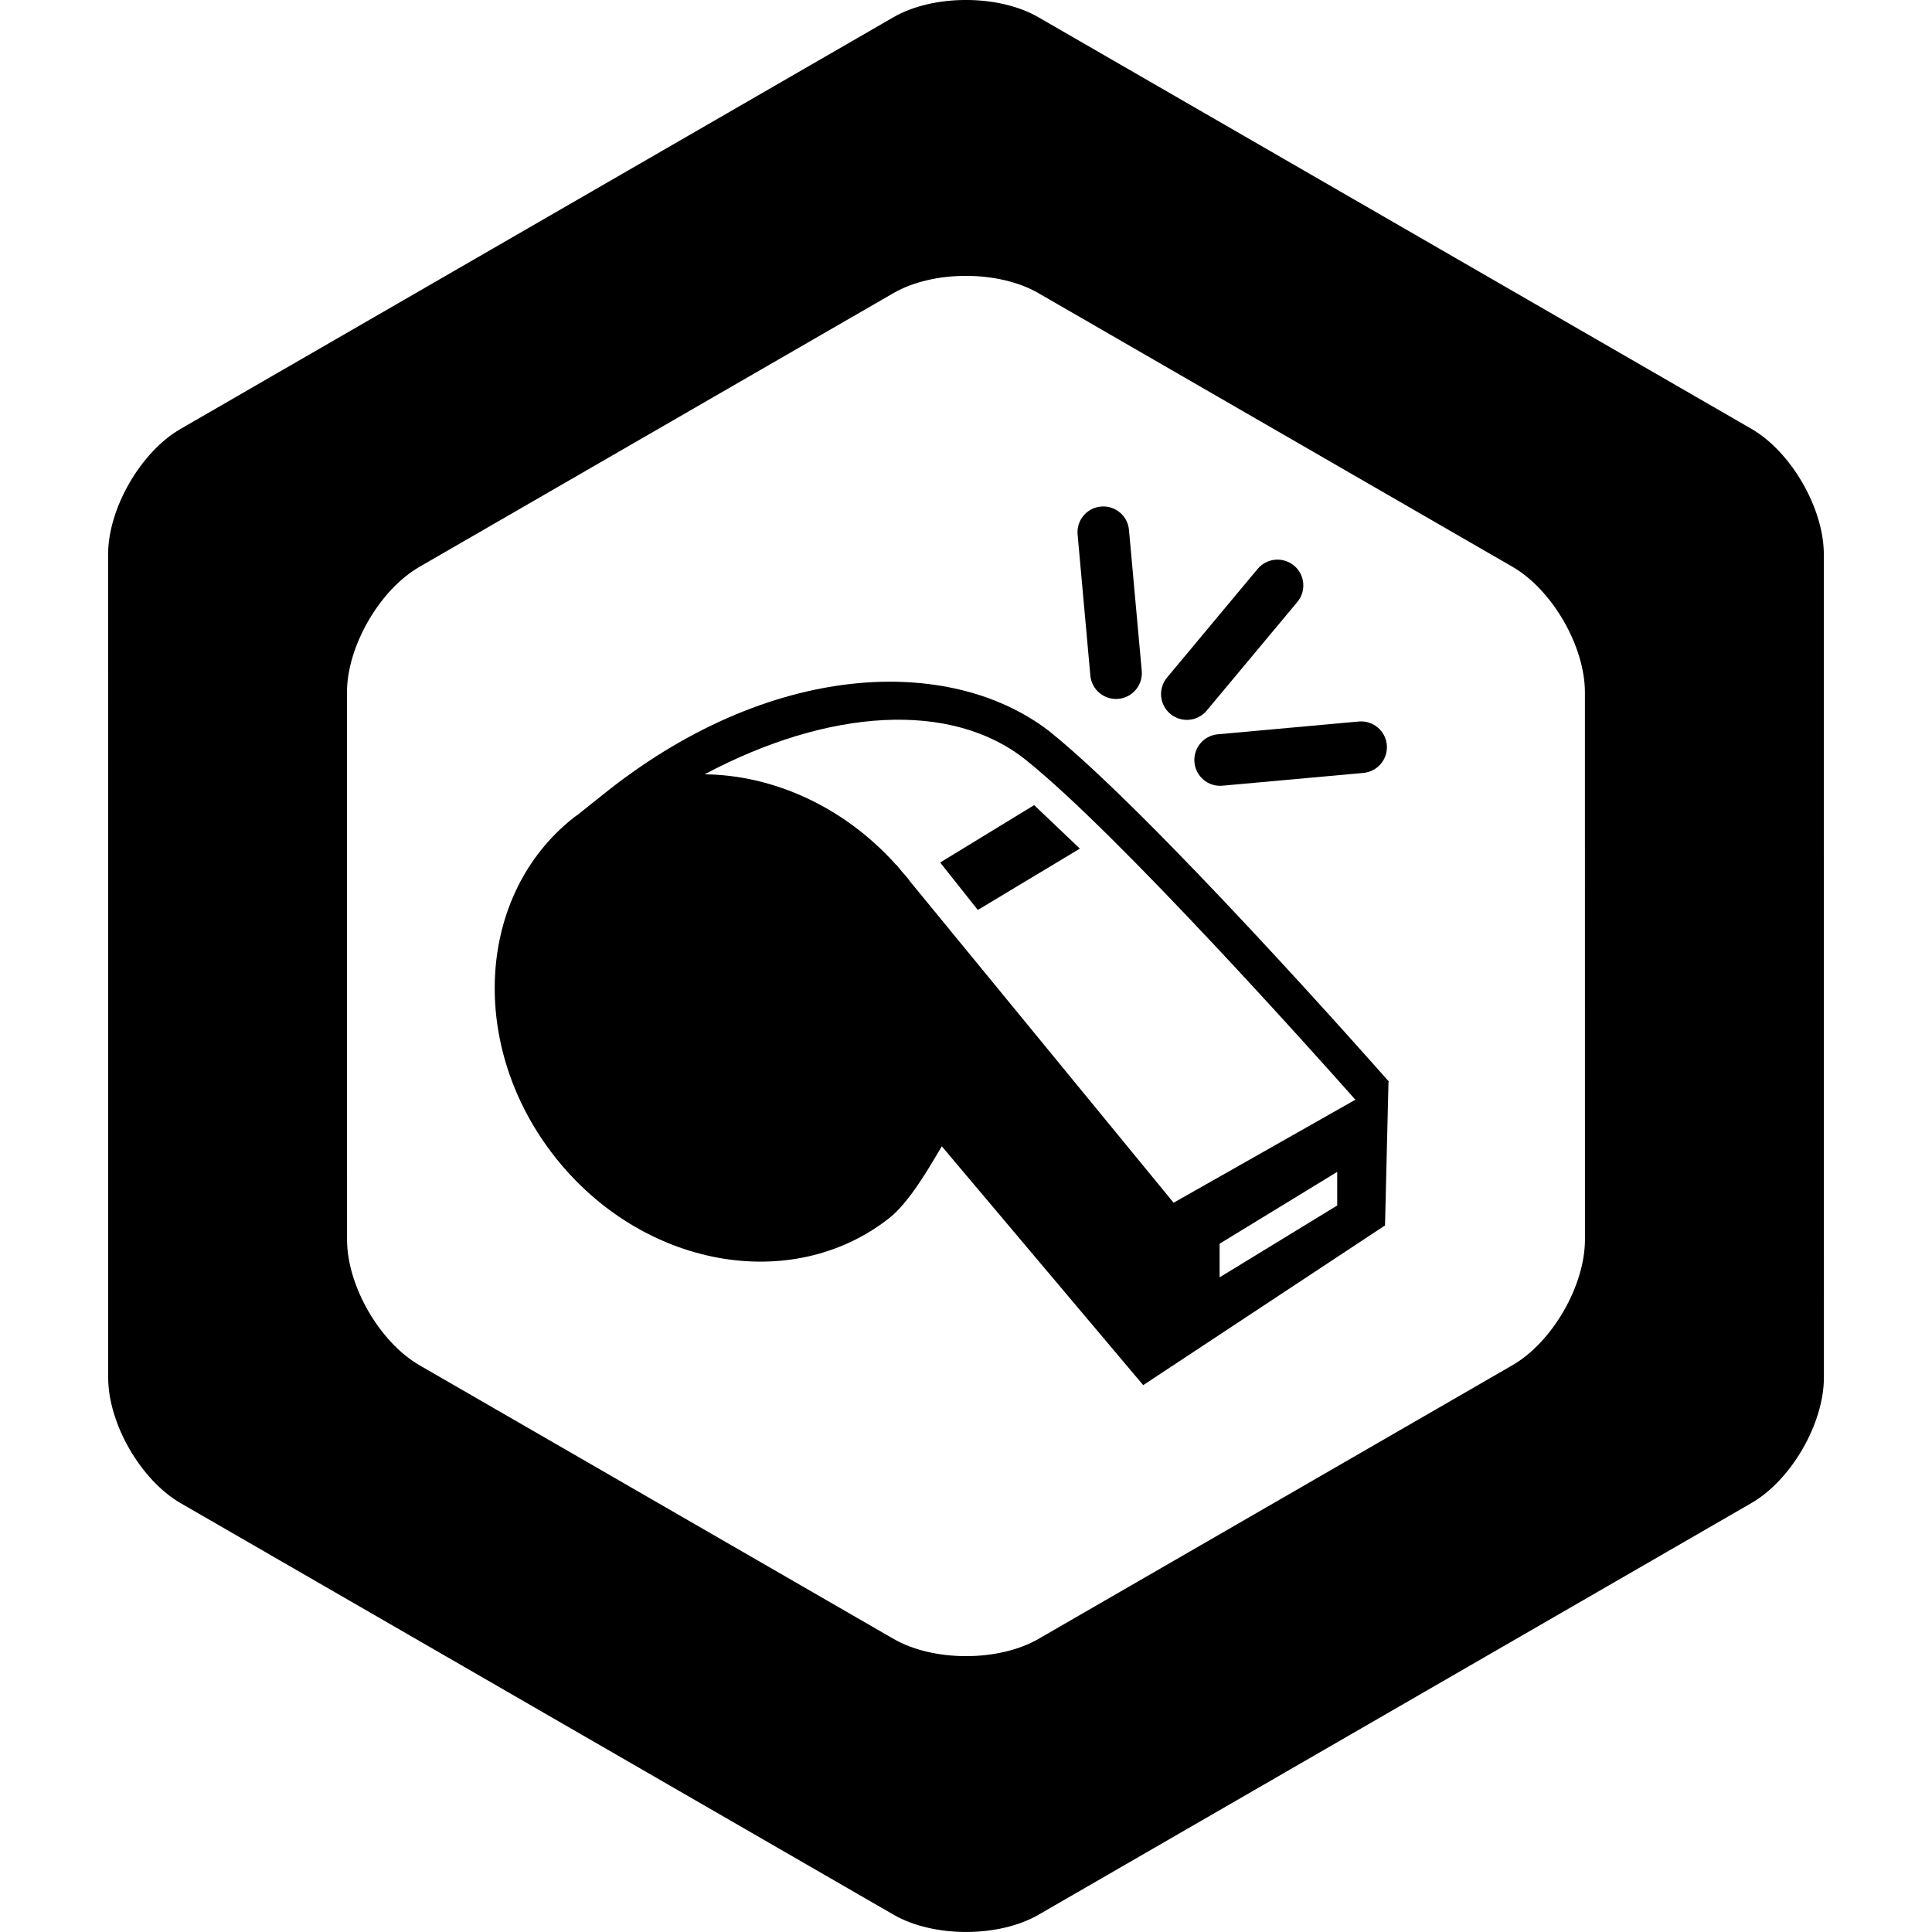 <?xml version="1.0" encoding="utf-8"?>
<!-- Generator: Adobe Illustrator 17.0.0, SVG Export Plug-In . SVG Version: 6.00 Build 0)  -->
<!DOCTYPE svg PUBLIC "-//W3C//DTD SVG 1.1//EN" "http://www.w3.org/Graphics/SVG/1.1/DTD/svg11.dtd">
<svg version="1.1" id="Layer_1" xmlns="http://www.w3.org/2000/svg" xmlns:xlink="http://www.w3.org/1999/xlink" x="0px" y="0px"
	 width="46.15px" height="46.15px" viewBox="1.088 1.01 46.15 46.15" enable-background="new 1.088 1.01 46.15 46.15"
	 xml:space="preserve">
<g>
	<path d="M24.163,36.085"/>
	<path d="M24.163,12.085"/>
	<g>
		<path d="M44.654,14.252c0-1.1-0.78-2.45-1.732-3l-17.029-9.83c-0.953-0.55-2.512-0.55-3.464,0L5.402,11.255
			c-0.953,0.55-1.732,1.9-1.732,3l0.002,19.662c0,1.1,0.78,2.45,1.732,3l17.029,9.83c0.953,0.55,2.512,0.55,3.464,0l17.027-9.833
			c0.953-0.55,1.732-1.9,1.732-3L44.654,14.252z M25.896,40.158c-0.953,0.55-2.511,0.55-3.464,0L11.11,33.623
			c-0.953-0.55-1.732-1.9-1.732-3L9.376,17.55c0-1.1,0.779-2.45,1.732-3l11.321-6.538c0.953-0.55,2.511-0.55,3.464,0l11.322,6.536
			c0.953,0.55,1.732,1.9,1.732,3l0.001,13.073c0,1.1-0.779,2.45-1.732,3L25.896,40.158z"/>
	</g>
</g>
<g>
	<g>
		<polygon points="23.546,21.613 24.445,22.746 26.883,21.281 25.791,20.242 		"/>
		<path d="M34.256,26.837V26.83l-0.004,0.002c-0.338-0.383-5.64-6.387-8.106-8.36c-2.363-1.818-6.679-1.703-10.704,1.558
			l-0.556,0.444c-0.032,0.024-0.065,0.042-0.095,0.068c-2.329,1.836-2.528,5.467-0.445,8.106c2.082,2.641,5.659,3.292,7.987,1.456
			c0.476-0.375,0.956-1.211,1.252-1.712l4.811,5.705l5.776-3.815l0.083-3.425l0.009-0.009C34.263,26.845,34.258,26.84,34.256,26.837
			z M33.03,29.806l-2.809,1.716v-0.803l2.809-1.716V29.806z M29.122,29.74l-6.297-7.677c-0.017-0.022-0.03-0.045-0.048-0.067
			c-0.043-0.055-0.09-0.103-0.135-0.155l-0.144-0.176l-0.003,0.005c-1.251-1.398-2.942-2.146-4.576-2.164
			c2.961-1.574,5.895-1.766,7.675-0.342c2.22,1.776,7.008,7.143,7.87,8.115L29.122,29.74z"/>
	</g>
</g>
<path d="M28.965,17.195c-0.218,0.262-0.183,0.65,0.079,0.868c0.261,0.218,0.65,0.183,0.869-0.079l2.165-2.595
	c0.217-0.261,0.183-0.651-0.079-0.868c-0.262-0.218-0.651-0.183-0.87,0.079L28.965,17.195z"/>
<path d="M26.829,13.779l0.304,3.366c0.015,0.17,0.097,0.317,0.219,0.418c0.121,0.101,0.281,0.156,0.45,0.141
	c0.339-0.031,0.589-0.33,0.559-0.67l-0.305-3.365c-0.03-0.34-0.33-0.589-0.669-0.559C27.047,13.14,26.798,13.44,26.829,13.779z"/>
<path d="M29.62,19.22c0.015,0.17,0.098,0.317,0.219,0.418c0.121,0.101,0.281,0.156,0.451,0.14l3.366-0.305
	c0.339-0.031,0.589-0.33,0.559-0.67c-0.031-0.339-0.331-0.589-0.67-0.558l-3.366,0.305C29.838,18.581,29.589,18.88,29.62,19.22z"/>
</svg>
